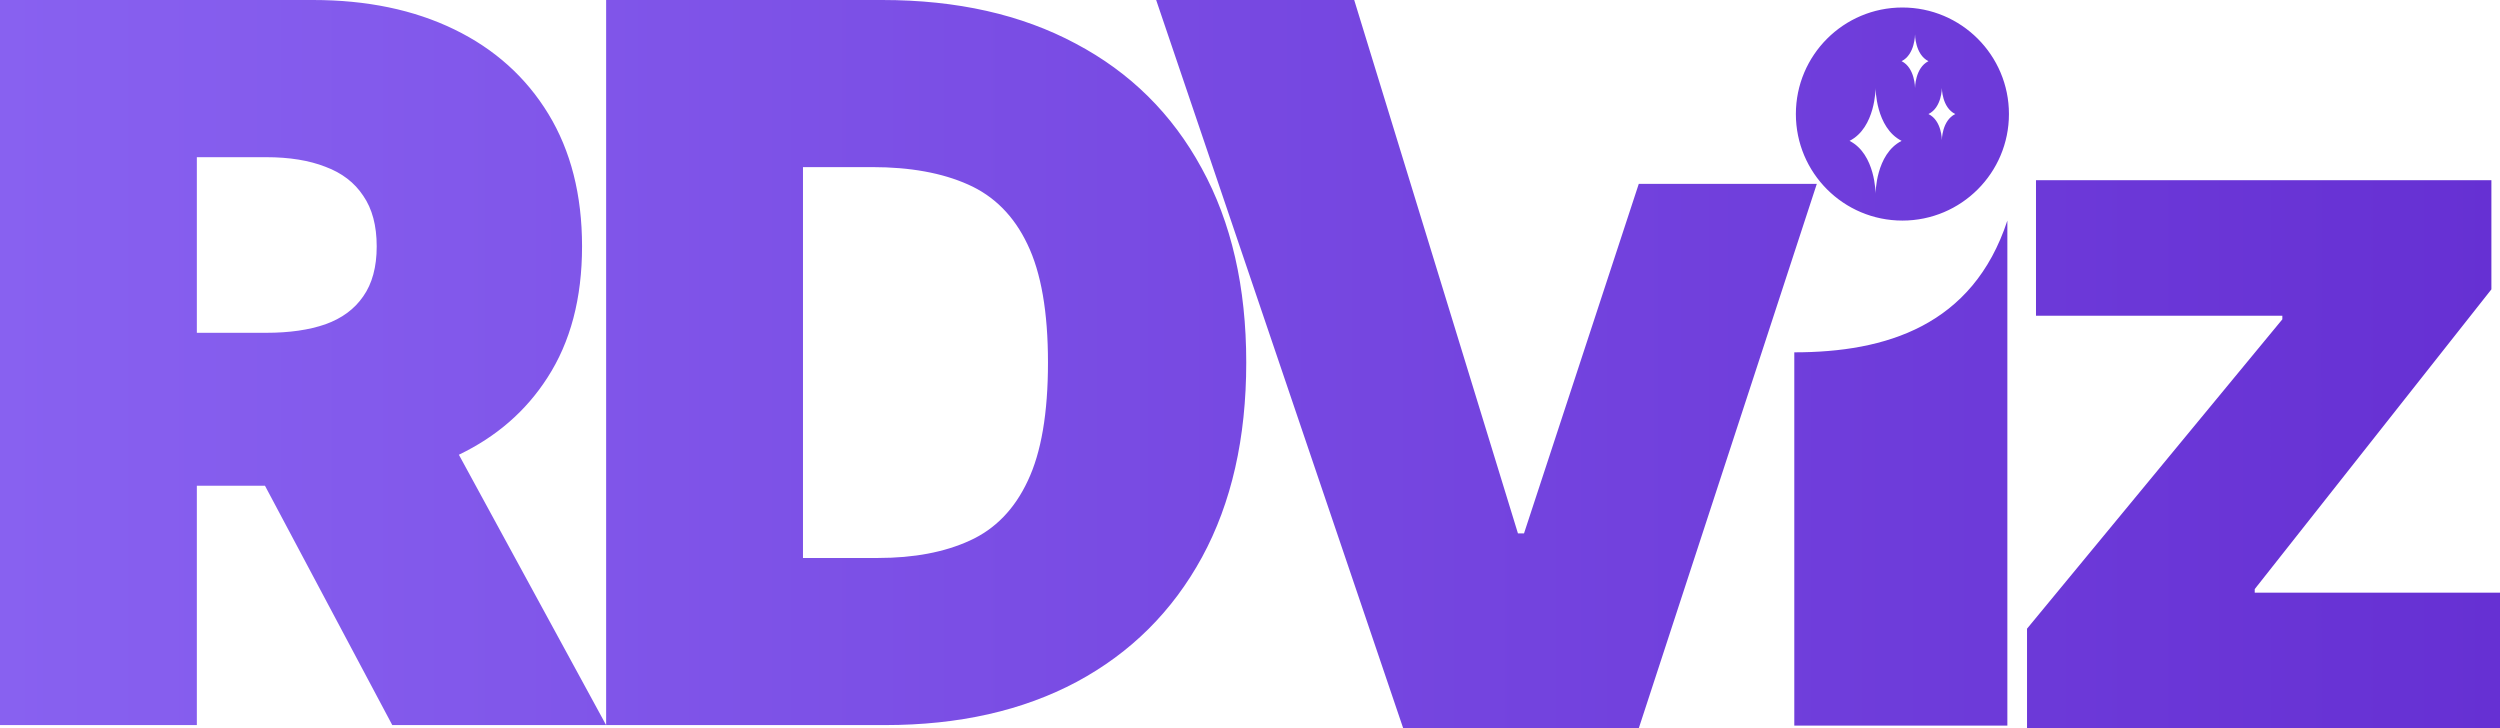 <svg width="333" height="97" viewBox="0 0 333 97" fill="none" xmlns="http://www.w3.org/2000/svg">
<path fill-rule="evenodd" clip-rule="evenodd" d="M0 96.581V0H41.688C48.856 0 55.128 1.305 60.504 3.914C65.88 6.524 70.062 10.281 73.049 15.185C76.035 20.09 77.529 25.969 77.529 32.822C77.529 39.739 75.988 45.571 72.907 50.318C70.061 54.749 66.132 58.167 61.122 60.571L80.735 96.581H52.252L35.295 64.701H26.22V96.581H0ZM35.463 44.329H26.22V20.938H35.463C38.544 20.938 41.169 21.363 43.339 22.212C45.539 23.029 47.221 24.318 48.385 26.079C49.579 27.808 50.177 30.056 50.177 32.822C50.177 35.557 49.579 37.774 48.385 39.472C47.221 41.169 45.539 42.411 43.339 43.197C41.169 43.952 38.544 44.329 35.463 44.329ZM117.898 96.581H80.737V0H117.521C127.456 0 136.039 1.933 143.27 5.801C150.532 9.636 156.128 15.169 160.058 22.4C164.019 29.6 166 38.23 166 48.29C166 58.351 164.035 66.997 160.105 74.228C156.175 81.427 150.611 86.96 143.411 90.827C136.211 94.663 127.707 96.581 117.898 96.581ZM106.957 74.322H116.955C121.734 74.322 125.805 73.552 129.169 72.011C132.565 70.471 135.143 67.814 136.903 64.041C138.695 60.269 139.591 55.018 139.591 48.29C139.591 41.562 138.679 36.312 136.856 32.539C135.064 28.767 132.423 26.11 128.933 24.57C125.475 23.029 121.231 22.259 116.201 22.259H106.957V74.322ZM270 83.74V97H333V78.94H300.33V78.465L331.854 38.543V24H271.194V42.06H304.008V42.535L270 83.74ZM180.381 0L202.19 71.045H203L218.286 24.487H242L218.286 97H186.905L154 0H180.381ZM253.4 29.381C261.237 29.381 267.591 23.027 267.591 15.19C267.591 7.353 261.237 1 253.4 1C245.563 1 239.21 7.353 239.21 15.19C239.21 23.027 245.563 29.381 253.4 29.381ZM246.358 18.764C249.827 20.525 249.827 25.807 249.827 25.807C249.827 25.807 249.827 20.525 253.296 18.764C249.827 17.004 249.827 11.722 249.827 11.722C249.827 11.722 249.827 17.004 246.358 18.764ZM258.657 18.659C258.657 18.659 258.657 16.058 256.87 15.19C258.657 14.323 258.657 11.722 258.657 11.722C258.657 11.722 258.657 14.323 260.444 15.19C258.657 16.058 258.657 18.659 258.657 18.659ZM253.296 8.148C255.082 9.041 255.082 11.721 255.082 11.721C255.082 11.721 255.082 9.041 256.869 8.148C255.082 7.254 255.082 4.574 255.082 4.574C255.082 4.574 255.082 7.254 253.296 8.148ZM267.381 96.653H239V70.329V46.93C251.163 46.93 262.776 43.41 267.381 29.381V44.005V96.653Z" fill="url(#paint0_linear_661_139)"/>
<defs>
<linearGradient id="paint0_linear_661_139" x1="0" y1="48.5" x2="333" y2="48.5" gradientUnits="userSpaceOnUse">
<stop stop-color="#8861F0"/>
<stop offset="1" stop-color="#6630D3"/>
</linearGradient>
</defs>
</svg>
